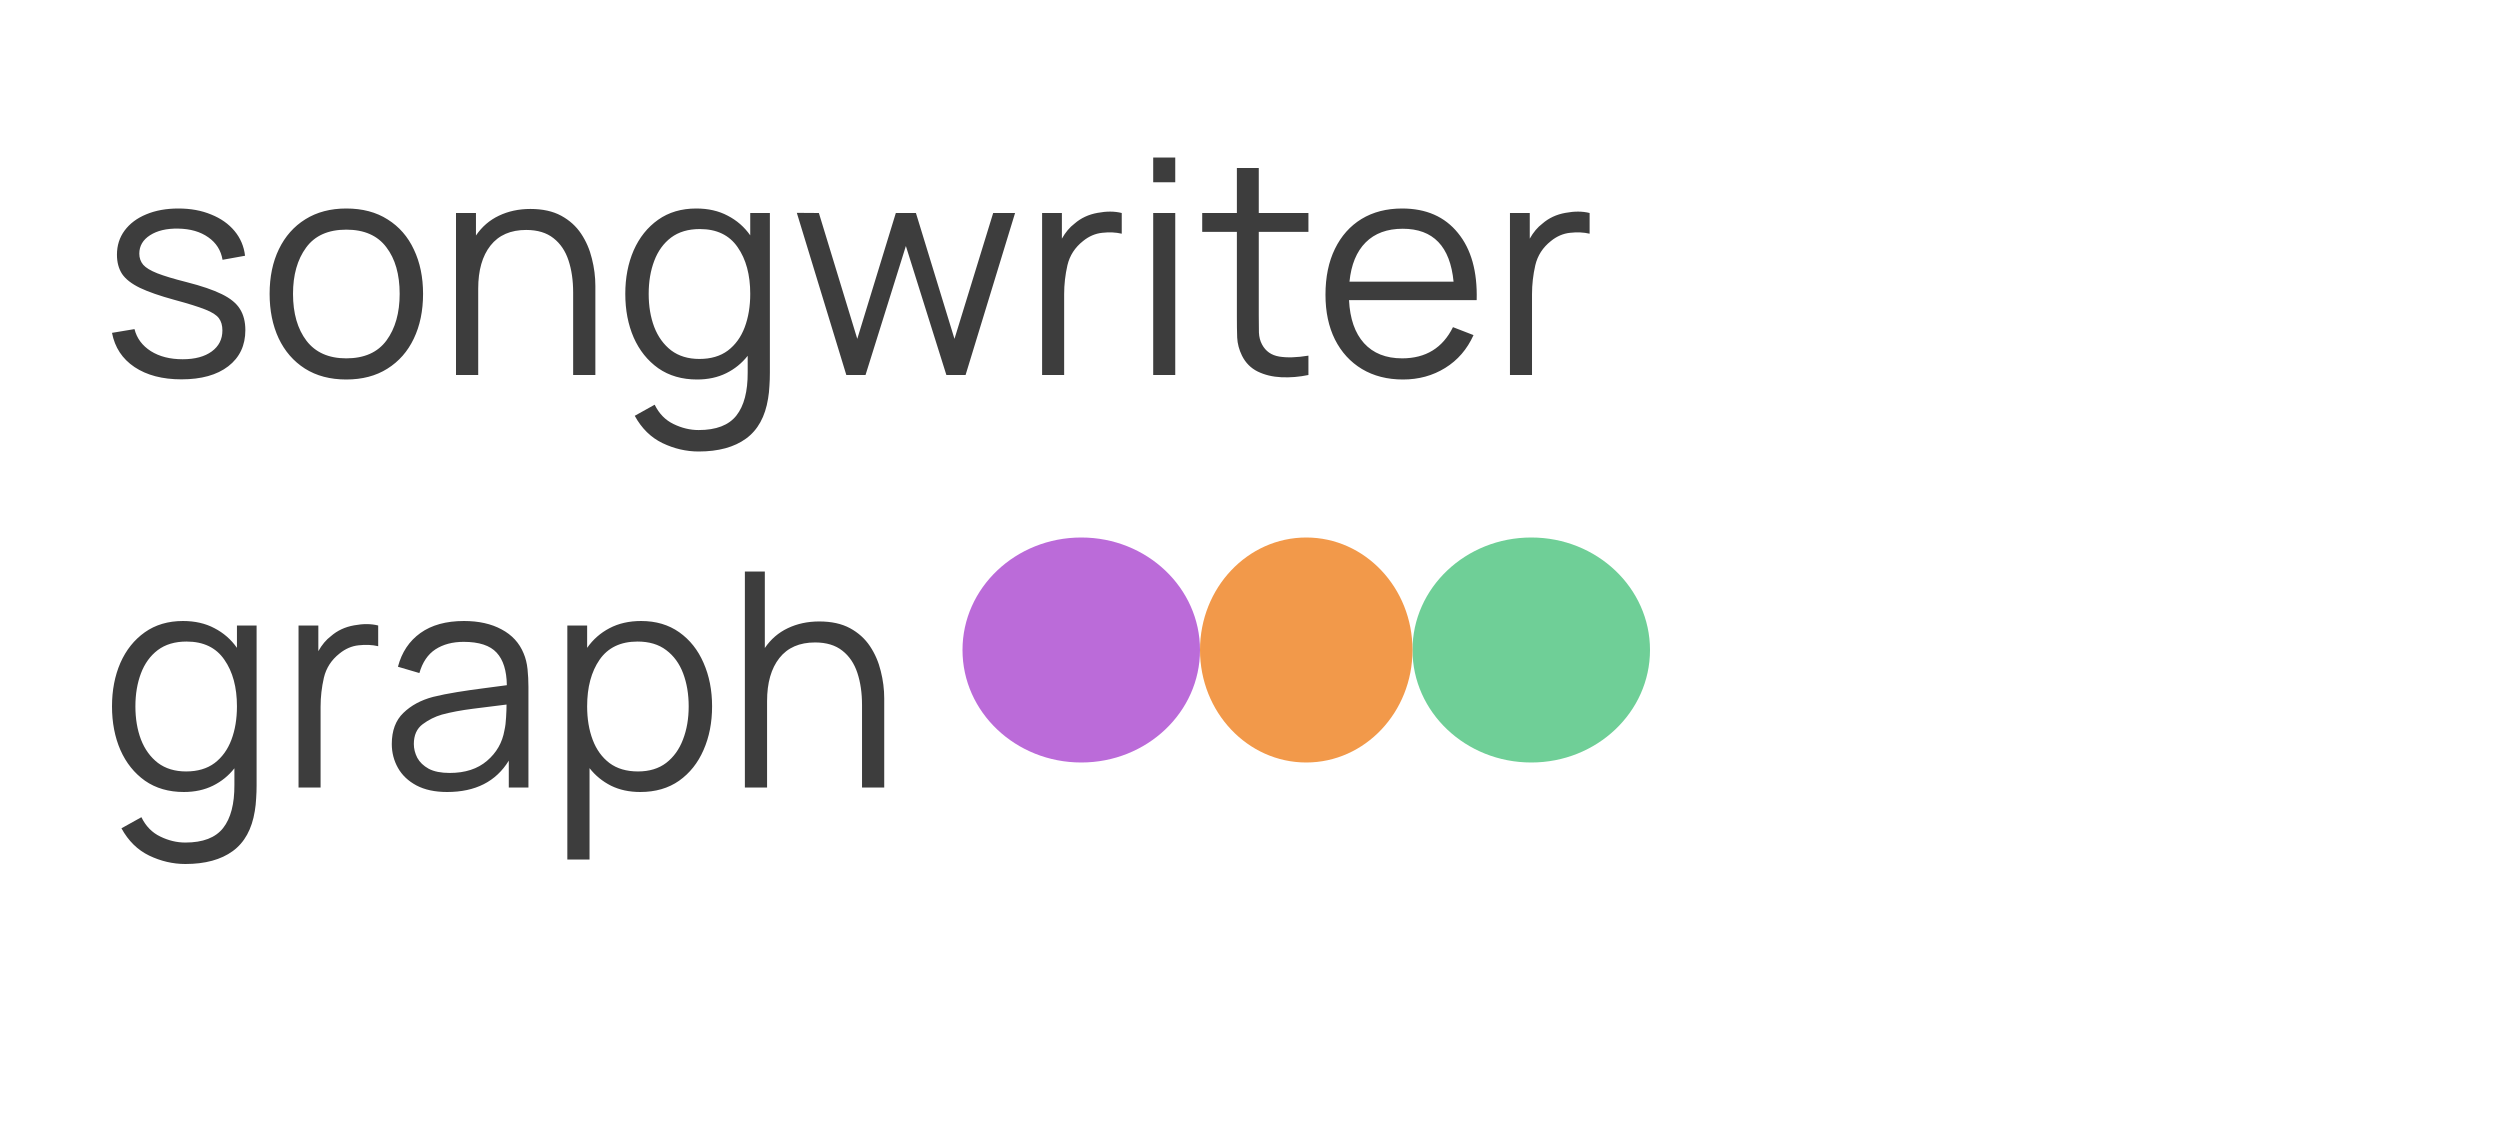 <svg width="200" height="90" viewBox="0 0 200 90" fill="none" xmlns="http://www.w3.org/2000/svg">
<path d="M14.516 30.348C16.108 30.348 17.356 30 18.26 29.304C19.172 28.6 19.628 27.636 19.628 26.412C19.628 25.74 19.484 25.176 19.196 24.72C18.916 24.264 18.432 23.868 17.744 23.532C17.064 23.196 16.128 22.876 14.936 22.572C13.92 22.316 13.136 22.08 12.584 21.864C12.04 21.648 11.664 21.42 11.456 21.18C11.248 20.932 11.144 20.636 11.144 20.292C11.144 19.676 11.432 19.184 12.008 18.816C12.584 18.448 13.332 18.272 14.252 18.288C15.228 18.304 16.032 18.536 16.664 18.984C17.296 19.424 17.676 20.024 17.804 20.784L19.604 20.46C19.516 19.708 19.236 19.048 18.764 18.48C18.292 17.912 17.668 17.472 16.892 17.16C16.124 16.84 15.252 16.68 14.276 16.68C13.3 16.68 12.44 16.836 11.696 17.148C10.96 17.452 10.384 17.884 9.968 18.444C9.56 18.996 9.356 19.64 9.356 20.376C9.356 20.976 9.492 21.488 9.764 21.912C10.044 22.328 10.52 22.7 11.192 23.028C11.864 23.348 12.784 23.668 13.952 23.988C15.048 24.284 15.868 24.54 16.412 24.756C16.964 24.972 17.332 25.208 17.516 25.464C17.7 25.712 17.792 26.036 17.792 26.436C17.792 27.14 17.508 27.7 16.94 28.116C16.372 28.532 15.596 28.74 14.612 28.74C13.604 28.74 12.756 28.524 12.068 28.092C11.38 27.652 10.944 27.064 10.76 26.328L8.96 26.628C9.184 27.796 9.784 28.708 10.76 29.364C11.744 30.02 12.996 30.348 14.516 30.348ZM27.701 30.36C28.981 30.36 30.077 30.072 30.989 29.496C31.909 28.92 32.613 28.12 33.101 27.096C33.597 26.064 33.845 24.868 33.845 23.508C33.845 22.172 33.601 20.992 33.113 19.968C32.633 18.936 31.933 18.132 31.013 17.556C30.101 16.972 28.997 16.68 27.701 16.68C26.437 16.68 25.345 16.968 24.425 17.544C23.513 18.112 22.809 18.908 22.313 19.932C21.817 20.956 21.569 22.148 21.569 23.508C21.569 24.844 21.809 26.028 22.289 27.06C22.777 28.092 23.477 28.9 24.389 29.484C25.309 30.068 26.413 30.36 27.701 30.36ZM27.701 28.668C26.301 28.668 25.241 28.2 24.521 27.264C23.801 26.32 23.441 25.068 23.441 23.508C23.441 21.996 23.789 20.764 24.485 19.812C25.181 18.852 26.253 18.372 27.701 18.372C29.133 18.372 30.201 18.84 30.905 19.776C31.617 20.704 31.973 21.948 31.973 23.508C31.973 25.036 31.621 26.28 30.917 27.24C30.213 28.192 29.141 28.668 27.701 28.668ZM36.48 30H38.257V23.088C38.257 21.624 38.584 20.476 39.24 19.644C39.897 18.812 40.849 18.396 42.096 18.396C43.001 18.396 43.728 18.616 44.281 19.056C44.833 19.488 45.233 20.08 45.48 20.832C45.728 21.584 45.852 22.436 45.852 23.388V30H47.629V22.872C47.629 22.144 47.536 21.416 47.352 20.688C47.176 19.96 46.889 19.296 46.489 18.696C46.089 18.096 45.556 17.616 44.892 17.256C44.228 16.896 43.408 16.716 42.432 16.716C41.505 16.716 40.664 16.896 39.913 17.256C39.169 17.608 38.556 18.136 38.077 18.84V17.04H36.48V30ZM55.77 30.36C56.642 30.36 57.419 30.192 58.099 29.856C58.779 29.52 59.35 29.056 59.815 28.464V29.796C59.822 31.316 59.523 32.464 58.914 33.24C58.306 34.016 57.298 34.404 55.891 34.404C55.211 34.404 54.542 34.244 53.886 33.924C53.23 33.612 52.727 33.096 52.374 32.376L50.779 33.264C51.331 34.272 52.071 35 52.998 35.448C53.934 35.896 54.898 36.12 55.891 36.12C57.474 36.12 58.739 35.776 59.682 35.088C60.627 34.4 61.215 33.332 61.447 31.884C61.502 31.556 61.538 31.22 61.554 30.876C61.578 30.54 61.59 30.188 61.59 29.82V17.04H60.019V18.828C59.547 18.156 58.947 17.632 58.218 17.256C57.498 16.872 56.658 16.68 55.699 16.68C54.514 16.68 53.498 16.98 52.651 17.58C51.803 18.18 51.151 18.996 50.694 20.028C50.246 21.06 50.023 22.22 50.023 23.508C50.023 24.804 50.246 25.968 50.694 27C51.151 28.032 51.806 28.852 52.663 29.46C53.526 30.06 54.562 30.36 55.77 30.36ZM55.95 28.716C55.054 28.716 54.303 28.488 53.694 28.032C53.094 27.568 52.642 26.944 52.339 26.16C52.042 25.376 51.895 24.492 51.895 23.508C51.895 22.532 52.042 21.652 52.339 20.868C52.635 20.084 53.083 19.464 53.682 19.008C54.291 18.552 55.059 18.324 55.986 18.324C57.339 18.324 58.346 18.808 59.011 19.776C59.682 20.736 60.019 21.98 60.019 23.508C60.019 24.508 59.87 25.4 59.575 26.184C59.279 26.968 58.831 27.588 58.23 28.044C57.63 28.492 56.87 28.716 55.95 28.716ZM67.706 30H69.242L72.47 19.68L75.71 30H77.246L81.206 17.04H79.454L76.358 27.108L73.274 17.04H71.666L68.582 27.108L65.51 17.04L63.746 17.028L67.706 30ZM83.368 30H85.132V23.532C85.132 22.756 85.219 21.984 85.395 21.216C85.579 20.44 85.996 19.796 86.644 19.284C87.115 18.9 87.627 18.68 88.18 18.624C88.74 18.56 89.26 18.584 89.74 18.696V17.04C89.171 16.896 88.528 16.892 87.808 17.028C87.088 17.156 86.472 17.444 85.96 17.892C85.576 18.18 85.24 18.58 84.951 19.092V17.04H83.368V30ZM92.256 14.58H94.02V12.6H92.256V14.58ZM92.256 30H94.02V17.04H92.256V30ZM104.674 30V28.452C103.746 28.604 102.966 28.628 102.334 28.524C101.71 28.42 101.254 28.1 100.966 27.564C100.814 27.284 100.73 26.964 100.714 26.604C100.706 26.236 100.702 25.78 100.702 25.236V18.552H104.674V17.04H100.702V13.44H98.95V17.04H96.177V18.552H98.95V25.308C98.95 25.94 98.957 26.504 98.974 27C98.998 27.496 99.126 27.98 99.358 28.452C99.645 29.028 100.066 29.452 100.618 29.724C101.178 29.996 101.81 30.148 102.514 30.18C103.226 30.212 103.946 30.152 104.674 30ZM112.242 30.36C113.498 30.36 114.622 30.052 115.614 29.436C116.614 28.82 117.37 27.944 117.882 26.808L116.238 26.172C115.414 27.836 114.058 28.668 112.17 28.668C110.874 28.668 109.858 28.264 109.122 27.456C108.394 26.648 107.994 25.5 107.922 24.012H118.134C118.198 21.724 117.698 19.932 116.634 18.636C115.578 17.332 114.09 16.68 112.17 16.68C110.922 16.68 109.838 16.96 108.918 17.52C108.006 18.08 107.298 18.876 106.794 19.908C106.29 20.94 106.038 22.164 106.038 23.58C106.038 24.948 106.29 26.14 106.794 27.156C107.306 28.172 108.026 28.96 108.954 29.52C109.89 30.08 110.986 30.36 112.242 30.36ZM112.218 18.3C114.658 18.3 116.014 19.712 116.286 22.536H107.958C108.094 21.168 108.526 20.12 109.254 19.392C109.982 18.664 110.97 18.3 112.218 18.3ZM120.797 30H122.561V23.532C122.561 22.756 122.649 21.984 122.825 21.216C123.009 20.44 123.425 19.796 124.073 19.284C124.545 18.9 125.057 18.68 125.609 18.624C126.169 18.56 126.689 18.584 127.169 18.696V17.04C126.601 16.896 125.957 16.892 125.237 17.028C124.517 17.156 123.901 17.444 123.389 17.892C123.005 18.18 122.669 18.58 122.381 19.092V17.04H120.797V30ZM14.708 63.36C15.58 63.36 16.356 63.192 17.036 62.856C17.716 62.52 18.288 62.056 18.752 61.464V62.796C18.76 64.316 18.46 65.464 17.852 66.24C17.244 67.016 16.236 67.404 14.828 67.404C14.148 67.404 13.48 67.244 12.824 66.924C12.168 66.612 11.664 66.096 11.312 65.376L9.716 66.264C10.268 67.272 11.008 68 11.936 68.448C12.872 68.896 13.836 69.12 14.828 69.12C16.412 69.12 17.676 68.776 18.62 68.088C19.564 67.4 20.152 66.332 20.384 64.884C20.44 64.556 20.476 64.22 20.492 63.876C20.516 63.54 20.528 63.188 20.528 62.82V50.04H18.956V51.828C18.484 51.156 17.884 50.632 17.156 50.256C16.436 49.872 15.596 49.68 14.636 49.68C13.452 49.68 12.436 49.98 11.588 50.58C10.74 51.18 10.088 51.996 9.632 53.028C9.184 54.06 8.96 55.22 8.96 56.508C8.96 57.804 9.184 58.968 9.632 60C10.088 61.032 10.744 61.852 11.6 62.46C12.464 63.06 13.5 63.36 14.708 63.36ZM14.888 61.716C13.992 61.716 13.24 61.488 12.632 61.032C12.032 60.568 11.58 59.944 11.276 59.16C10.98 58.376 10.832 57.492 10.832 56.508C10.832 55.532 10.98 54.652 11.276 53.868C11.572 53.084 12.02 52.464 12.62 52.008C13.228 51.552 13.996 51.324 14.924 51.324C16.276 51.324 17.284 51.808 17.948 52.776C18.62 53.736 18.956 54.98 18.956 56.508C18.956 57.508 18.808 58.4 18.512 59.184C18.216 59.968 17.768 60.588 17.168 61.044C16.568 61.492 15.808 61.716 14.888 61.716ZM23.883 63H25.647V56.532C25.647 55.756 25.735 54.984 25.911 54.216C26.095 53.44 26.511 52.796 27.159 52.284C27.631 51.9 28.143 51.68 28.695 51.624C29.255 51.56 29.775 51.584 30.255 51.696V50.04C29.687 49.896 29.043 49.892 28.323 50.028C27.603 50.156 26.987 50.444 26.475 50.892C26.091 51.18 25.755 51.58 25.467 52.092V50.04H23.883V63ZM35.771 63.36C38.035 63.36 39.679 62.524 40.703 60.852V63H42.275V54.948C42.275 54.468 42.251 53.996 42.203 53.532C42.155 53.068 42.051 52.648 41.891 52.272C41.547 51.432 40.959 50.792 40.127 50.352C39.303 49.904 38.299 49.68 37.115 49.68C35.691 49.68 34.531 50 33.635 50.64C32.739 51.28 32.139 52.18 31.835 53.34L33.551 53.844C33.799 52.98 34.227 52.348 34.835 51.948C35.451 51.548 36.203 51.348 37.091 51.348C38.323 51.348 39.203 51.636 39.731 52.212C40.259 52.78 40.531 53.648 40.547 54.816C39.971 54.896 39.335 54.98 38.639 55.068C37.951 55.156 37.259 55.256 36.563 55.368C35.867 55.48 35.227 55.608 34.643 55.752C33.675 56.008 32.883 56.436 32.267 57.036C31.651 57.628 31.343 58.456 31.343 59.52C31.343 60.208 31.507 60.844 31.835 61.428C32.163 62.012 32.655 62.48 33.311 62.832C33.975 63.184 34.795 63.36 35.771 63.36ZM35.975 61.836C35.279 61.836 34.719 61.724 34.295 61.5C33.879 61.268 33.575 60.976 33.383 60.624C33.199 60.264 33.107 59.896 33.107 59.52C33.107 58.816 33.343 58.288 33.815 57.936C34.287 57.584 34.799 57.328 35.351 57.168C36.063 56.976 36.891 56.82 37.835 56.7C38.779 56.58 39.675 56.468 40.523 56.364C40.523 56.66 40.511 57 40.487 57.384C40.471 57.76 40.427 58.108 40.355 58.428C40.187 59.404 39.723 60.216 38.963 60.864C38.211 61.512 37.215 61.836 35.975 61.836ZM45.387 68.76H47.163V61.452C47.627 62.044 48.199 62.512 48.879 62.856C49.559 63.192 50.339 63.36 51.219 63.36C52.435 63.36 53.471 63.06 54.327 62.46C55.183 61.852 55.835 61.032 56.283 60C56.739 58.968 56.967 57.804 56.967 56.508C56.967 55.22 56.739 54.06 56.283 53.028C55.835 51.996 55.187 51.18 54.339 50.58C53.491 49.98 52.475 49.68 51.291 49.68C50.331 49.68 49.487 49.872 48.759 50.256C48.039 50.632 47.443 51.156 46.971 51.828V50.04H45.387V68.76ZM51.039 61.716C50.119 61.716 49.359 61.492 48.759 61.044C48.159 60.588 47.711 59.968 47.415 59.184C47.119 58.4 46.971 57.508 46.971 56.508C46.971 54.98 47.303 53.736 47.967 52.776C48.639 51.808 49.651 51.324 51.003 51.324C51.931 51.324 52.695 51.552 53.295 52.008C53.903 52.464 54.355 53.084 54.651 53.868C54.947 54.652 55.095 55.532 55.095 56.508C55.095 57.492 54.943 58.376 54.639 59.16C54.343 59.944 53.895 60.568 53.295 61.032C52.695 61.488 51.943 61.716 51.039 61.716ZM59.59 63H61.366V56.088C61.366 54.624 61.694 53.476 62.35 52.644C63.006 51.812 63.958 51.396 65.206 51.396C66.11 51.396 66.838 51.616 67.39 52.056C67.942 52.488 68.342 53.08 68.59 53.832C68.838 54.584 68.962 55.436 68.962 56.388V63H70.738V55.872C70.738 55.144 70.646 54.416 70.462 53.688C70.286 52.96 69.998 52.296 69.598 51.696C69.198 51.096 68.666 50.616 68.002 50.256C67.338 49.896 66.518 49.716 65.542 49.716C64.614 49.716 63.774 49.896 63.022 50.256C62.278 50.608 61.666 51.136 61.186 51.84V45.72H59.59V63Z" fill="black" fill-opacity="0.76"/>
<ellipse cx="122.5" cy="52" rx="9.5" ry="9" fill="#6FCF97"/>
<path d="M113 52C113 56.971 109.194 61 104.5 61C99.806 61 96 56.971 96 52C96 47.029 99.806 43 104.5 43C109.194 43 113 47.029 113 52Z" fill="#F2994A"/>
<ellipse cx="86.5" cy="52" rx="9.5" ry="9" fill="#BB6BD9"/>
</svg>

